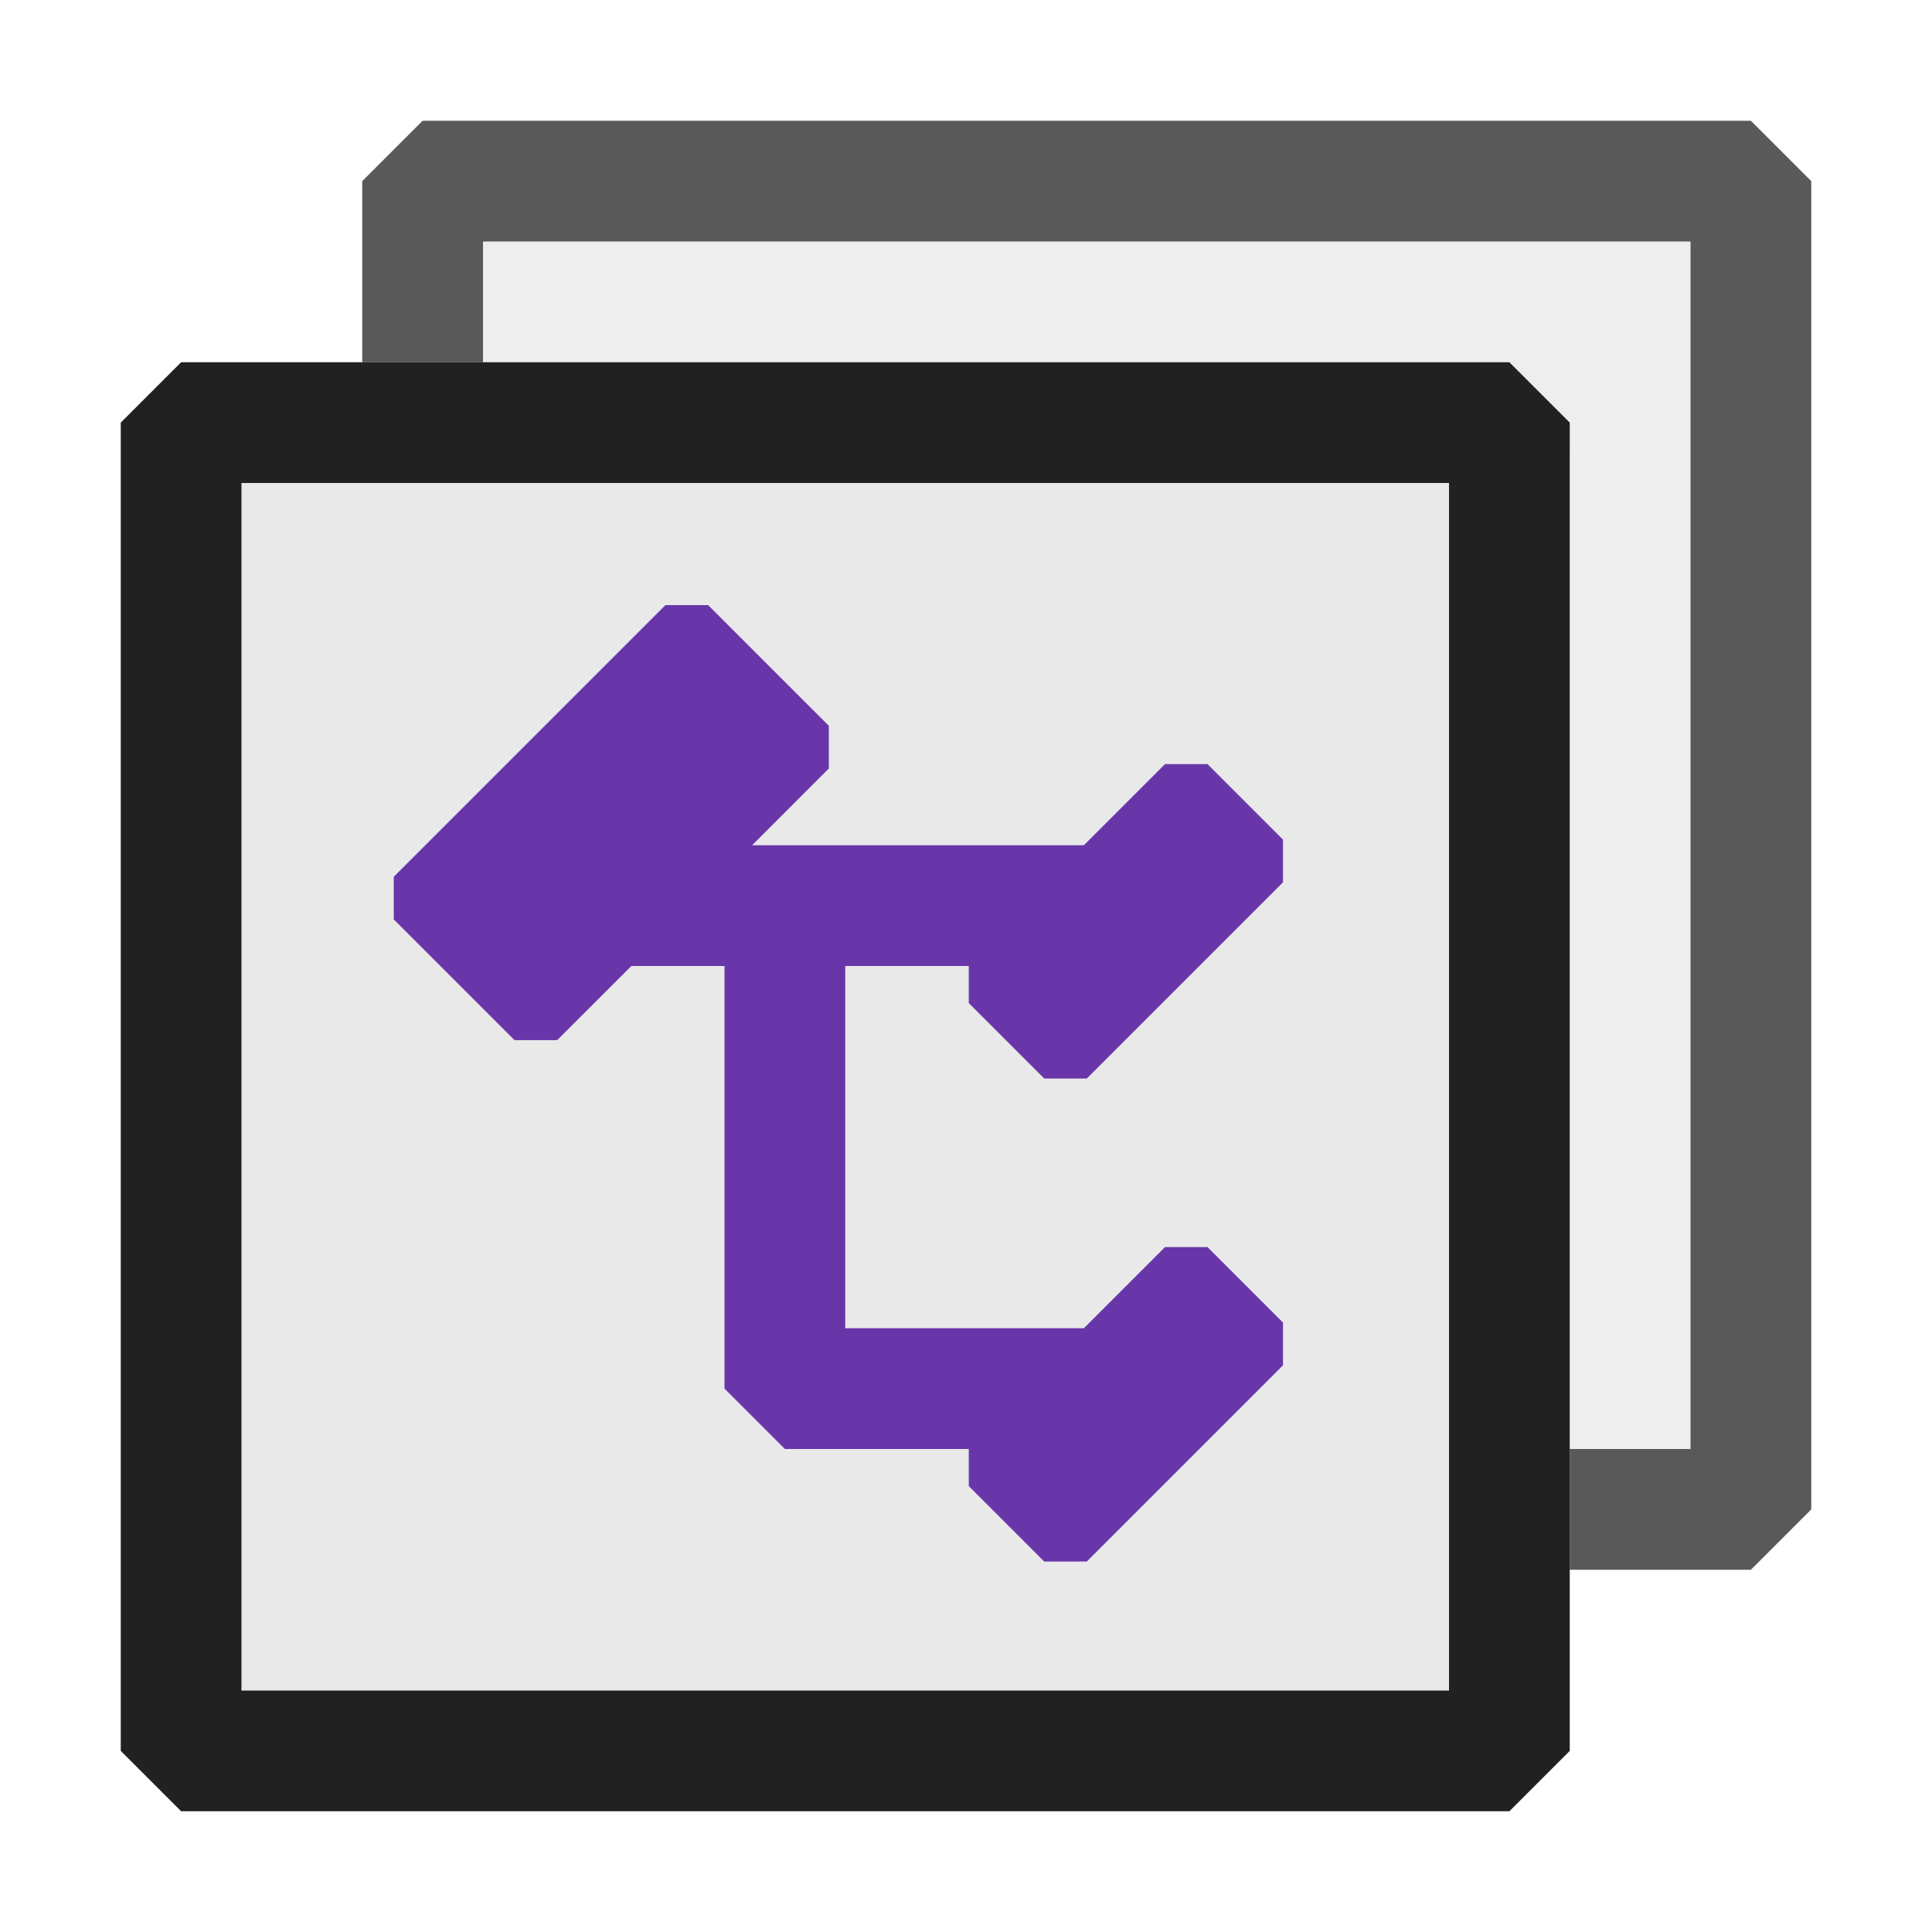 <svg xmlns="http://www.w3.org/2000/svg" viewBox="0 0 16 16">
  <defs>
    <style>.canvas{fill: none; opacity: 0;}.light-defaultgrey{fill: #212121; opacity: 1;}.light-defaultgrey-10{fill: #212121; opacity: 0.1;}.light-purple{fill: #6936aa; opacity: 1;}.cls-1{opacity:0.75;}</style>
  </defs>
  <title>FSClassCollection</title>
  <g id="canvas" class="canvas">
    <path class="canvas" d="M16,16H0V0H16ZM0,0H16V16H0Z" />
  </g>
  <g id="level-1">
    <g class="cls-1">
      <path class="light-defaultgrey" d="M15,1.5v11l-.5.5H13V12h1V2H4V3H3V1.5L3.5,1h11Z" />
      <path class="light-defaultgrey-10" d="M13,12V3.75L12.25,3H4V2H14V12Z" />
    </g>
    <path class="light-defaultgrey-10" d="M12,14H2V4H12Z" />
    <path class="light-defaultgrey" d="M12.5,3H1.5L1,3.5v11l.5.5h11l.5-.5V3.5ZM12,14H2V4H12Z" />
    <path class="light-purple" d="M8.023,8.307V8H7v3H8.976l.672-.672H10l.625.625v.354L9,12.932H8.648l-.625-.625V12H6.5L6,11.5V8H5.229l-.615.614H4.261l-1-1V7.261l2.25-2.25h.353l1,1v.353L6.229,7H8.976l.672-.672H10l.625.625v.354L9,8.932H8.648Z" />
  </g>
</svg>
